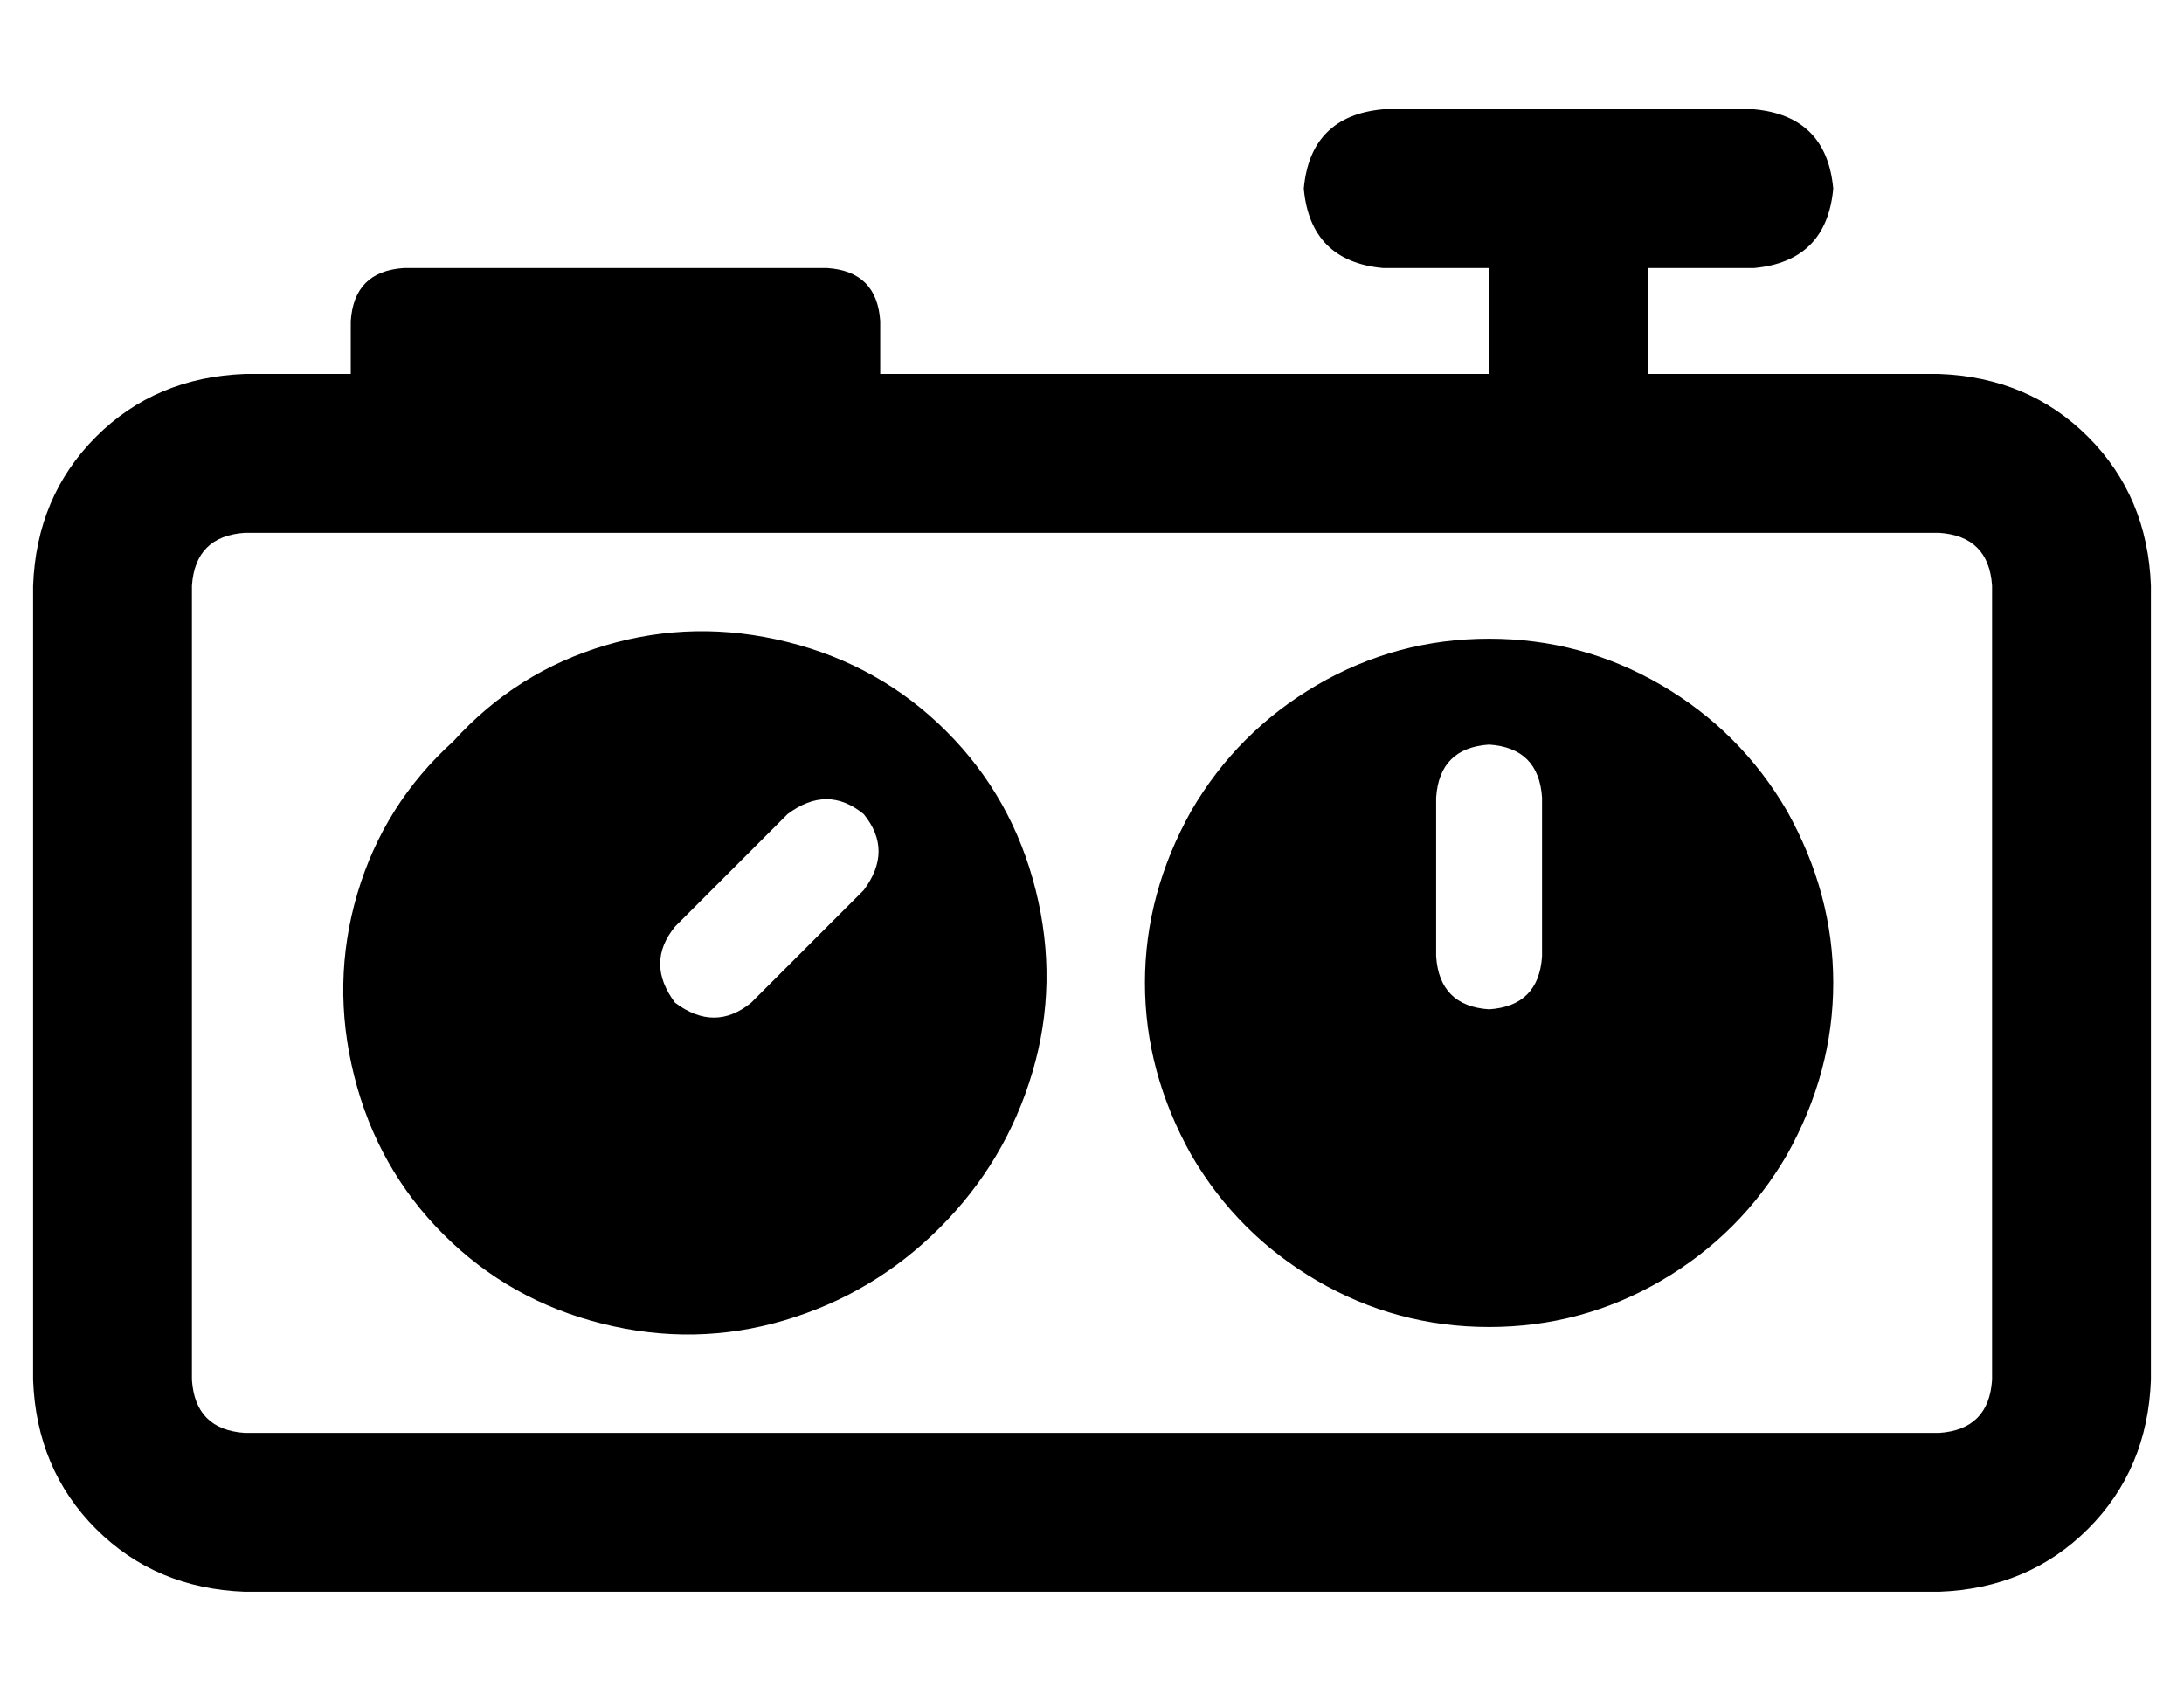 <?xml version="1.0" standalone="no"?>
<!DOCTYPE svg PUBLIC "-//W3C//DTD SVG 1.1//EN" "http://www.w3.org/Graphics/SVG/1.1/DTD/svg11.dtd" >
<svg xmlns="http://www.w3.org/2000/svg" xmlns:xlink="http://www.w3.org/1999/xlink" version="1.1" viewBox="-10 -40 660 512">
   <path fill="currentColor"
d="M384 17q2 -22 24 -24h112v0q22 2 24 24q-2 22 -24 24h-32v0v32v0h88v0q27 1 45 19t19 45v240v0q-1 27 -19 45t-45 19h-512v0q-27 -1 -45 -19t-19 -45v-240v0q1 -27 19 -45t45 -19h32v0v-16v0q1 -15 16 -16h128v0q15 1 16 16v16v0h184v0v-32v0h-32v0q-22 -2 -24 -24v0z
M64 121q-15 1 -16 16v240v0q1 15 16 16h512v0q15 -1 16 -16v-240v0q-1 -15 -16 -16h-512v0zM440 153q28 0 52 14v0v0q24 14 38 38q14 25 14 52t-14 52q-14 24 -38 38t-52 14t-52 -14t-38 -38q-14 -25 -14 -52t14 -52q14 -24 38 -38t52 -14v0zM456 201q-1 -15 -16 -16
q-15 1 -16 16v48v0q1 15 16 16q15 -1 16 -16v-48v0zM127 184q19 -21 46 -29v0v0q27 -8 55 -1t48 27t27 48t-1 55t-28 47t-47 28t-55 1t-48 -27t-27 -48t1 -55t29 -46v0zM251 206q-11 -9 -23 0l-34 34v0q-9 11 0 23q12 9 23 0l34 -34v0q9 -12 0 -23v0z" />
</svg>
